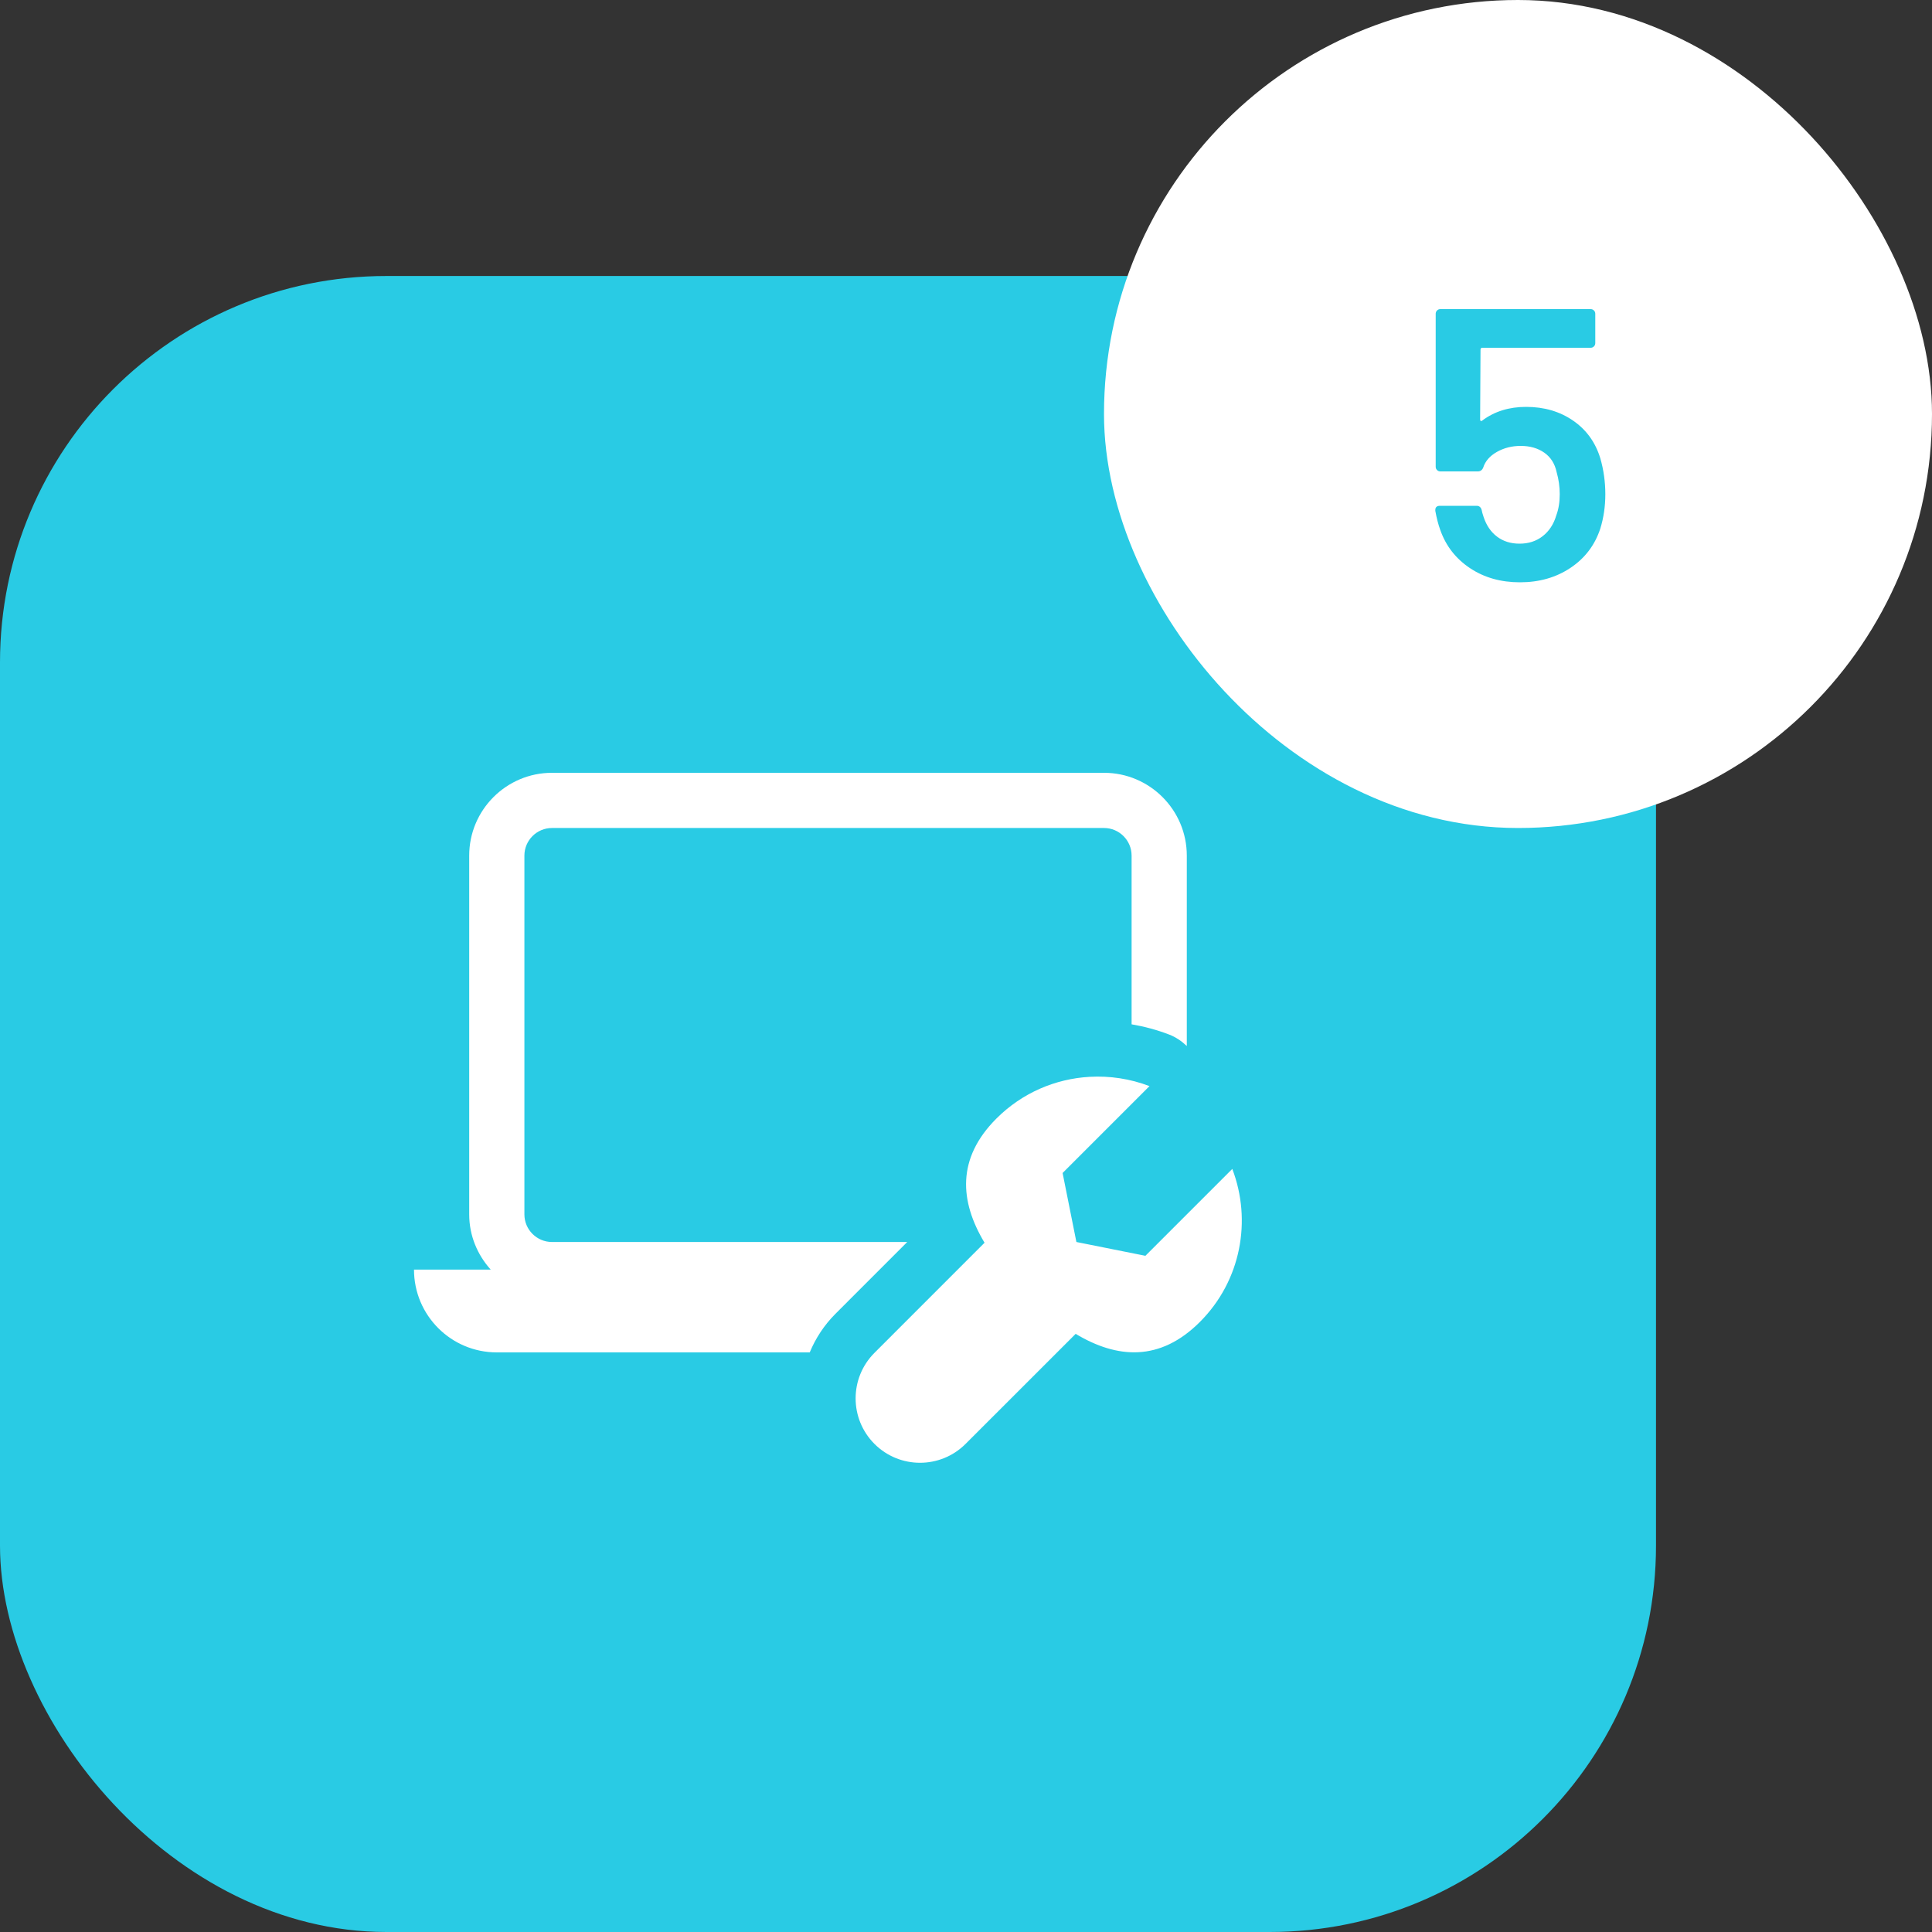 <?xml version="1.0" encoding="UTF-8"?>
<svg width="70px" height="70px" viewBox="0 0 70 70" version="1.1" xmlns="http://www.w3.org/2000/svg" xmlns:xlink="http://www.w3.org/1999/xlink">
    <rect x="0" y="0" width="70" height="70" fill="#333333" stroke="none"/>
    <title>ic-process-testing</title>
    <g id="Design" stroke="none" stroke-width="1" fill="none" fill-rule="evenodd">
        <g id="Tablet---768" transform="translate(-16, -2088)">
            <g id="Our-development-process" transform="translate(16, 1457)">
                <g id="5" transform="translate(0, 631)">
                    <g id="ic-process-testing">
                        <g id="Group-21" transform="translate(0, 10)">
                            <rect id="Rectangle" fill="#29CBE4" x="0" y="0" width="60" height="60" rx="14"></rect>
                            <g id="Group-13" transform="translate(10, 10)">
                                <g id="ic-beta-testing-copy">
                                    <rect id="Rectangle" x="0" y="0" width="40" height="40"></rect>
                                    <g id="icons8-computer_support" transform="translate(5, 8)" fill="#FFFFFF" fill-rule="nonzero">
                                        <path d="M5,0 C3.346,0 2,1.346 2,3 L2,16 C2,16.771 2.3,17.468 2.779,18 L0,18 C0,19.657 1.343,21 3,21 L14.338,21 C14.549,20.492 14.858,20.014 15.27,19.602 L17.871,17 L5,17 C4.448,17 4,16.551 4,16 L4,3 C4,2.449 4.448,2 5,2 L25,2 C25.552,2 26,2.449 26,3 L26,9.113 C26.463,9.192 26.918,9.314 27.361,9.484 C27.605,9.577 27.815,9.725 28,9.898 L28,3 C28,1.346 26.654,0 25,0 L5,0 Z M24.471,11.016 C23.244,11.087 22.039,11.59 21.102,12.527 C19.66,13.968 19.767,15.52 20.672,17.027 L16.684,21.016 C15.773,21.927 15.773,23.405 16.684,24.316 C17.595,25.227 19.073,25.227 19.984,24.316 L23.973,20.328 C25.479,21.233 27.031,21.34 28.473,19.898 C29.973,18.398 30.359,16.213 29.648,14.352 L26.5,17.5 L24,17 L23.5,14.5 L26.648,11.352 C25.95,11.085 25.207,10.973 24.471,11.016 Z" id="Shape"></path>
                                    </g>
                                </g>
                            </g>
                        </g>
                        <g id="Group" transform="translate(40, 0)">
                            <rect id="Rectangle" stroke="#FFFFFF" stroke-width="3" fill="#FFFFFF" x="1.5" y="1.5" width="27" height="27" rx="13.5"></rect>
                            <path d="M15.07,21.098 C15.77,21.098 16.381,20.923 16.904,20.573 C17.427,20.223 17.786,19.749 17.982,19.152 C18.103,18.76 18.164,18.345 18.164,17.906 C18.164,17.458 18.103,17.024 17.982,16.604 C17.805,16.025 17.476,15.57 16.995,15.239 C16.514,14.908 15.947,14.742 15.294,14.742 C14.678,14.742 14.151,14.905 13.712,15.232 C13.693,15.251 13.675,15.258 13.656,15.253 C13.637,15.248 13.628,15.227 13.628,15.19 L13.628,15.19 L13.642,12.67 C13.642,12.623 13.665,12.6 13.712,12.6 L13.712,12.6 L17.632,12.6 C17.679,12.6 17.718,12.584 17.751,12.551 C17.784,12.518 17.8,12.479 17.8,12.432 L17.8,12.432 L17.8,11.368 C17.8,11.321 17.784,11.282 17.751,11.249 C17.718,11.216 17.679,11.2 17.632,11.2 L17.632,11.2 L12.186,11.2 C12.139,11.2 12.1,11.216 12.067,11.249 C12.034,11.282 12.018,11.321 12.018,11.368 L12.018,11.368 L12.018,16.912 C12.018,16.959 12.034,16.998 12.067,17.031 C12.1,17.064 12.139,17.08 12.186,17.08 L12.186,17.08 L13.544,17.08 C13.637,17.08 13.703,17.033 13.74,16.94 C13.815,16.707 13.98,16.518 14.237,16.373 C14.494,16.228 14.781,16.156 15.098,16.156 C15.434,16.156 15.719,16.238 15.952,16.401 C16.185,16.564 16.335,16.8 16.4,17.108 C16.475,17.369 16.512,17.635 16.512,17.906 C16.512,18.195 16.47,18.452 16.386,18.676 C16.293,18.993 16.129,19.243 15.896,19.425 C15.663,19.607 15.383,19.698 15.056,19.698 C14.739,19.698 14.468,19.614 14.244,19.446 C14.02,19.278 13.857,19.04 13.754,18.732 C13.717,18.62 13.693,18.536 13.684,18.48 C13.656,18.377 13.595,18.326 13.502,18.326 L13.502,18.326 L12.172,18.326 C12.06,18.326 12.004,18.377 12.004,18.48 L12.004,18.48 L12.004,18.508 C12.051,18.769 12.111,19.003 12.186,19.208 C12.391,19.787 12.751,20.246 13.264,20.587 C13.777,20.928 14.379,21.098 15.07,21.098 Z" id="5" fill="#29CBE4" fill-rule="nonzero"></path>
                        </g>
                    </g>
                </g>
            </g>
        </g>
    </g>
</svg>